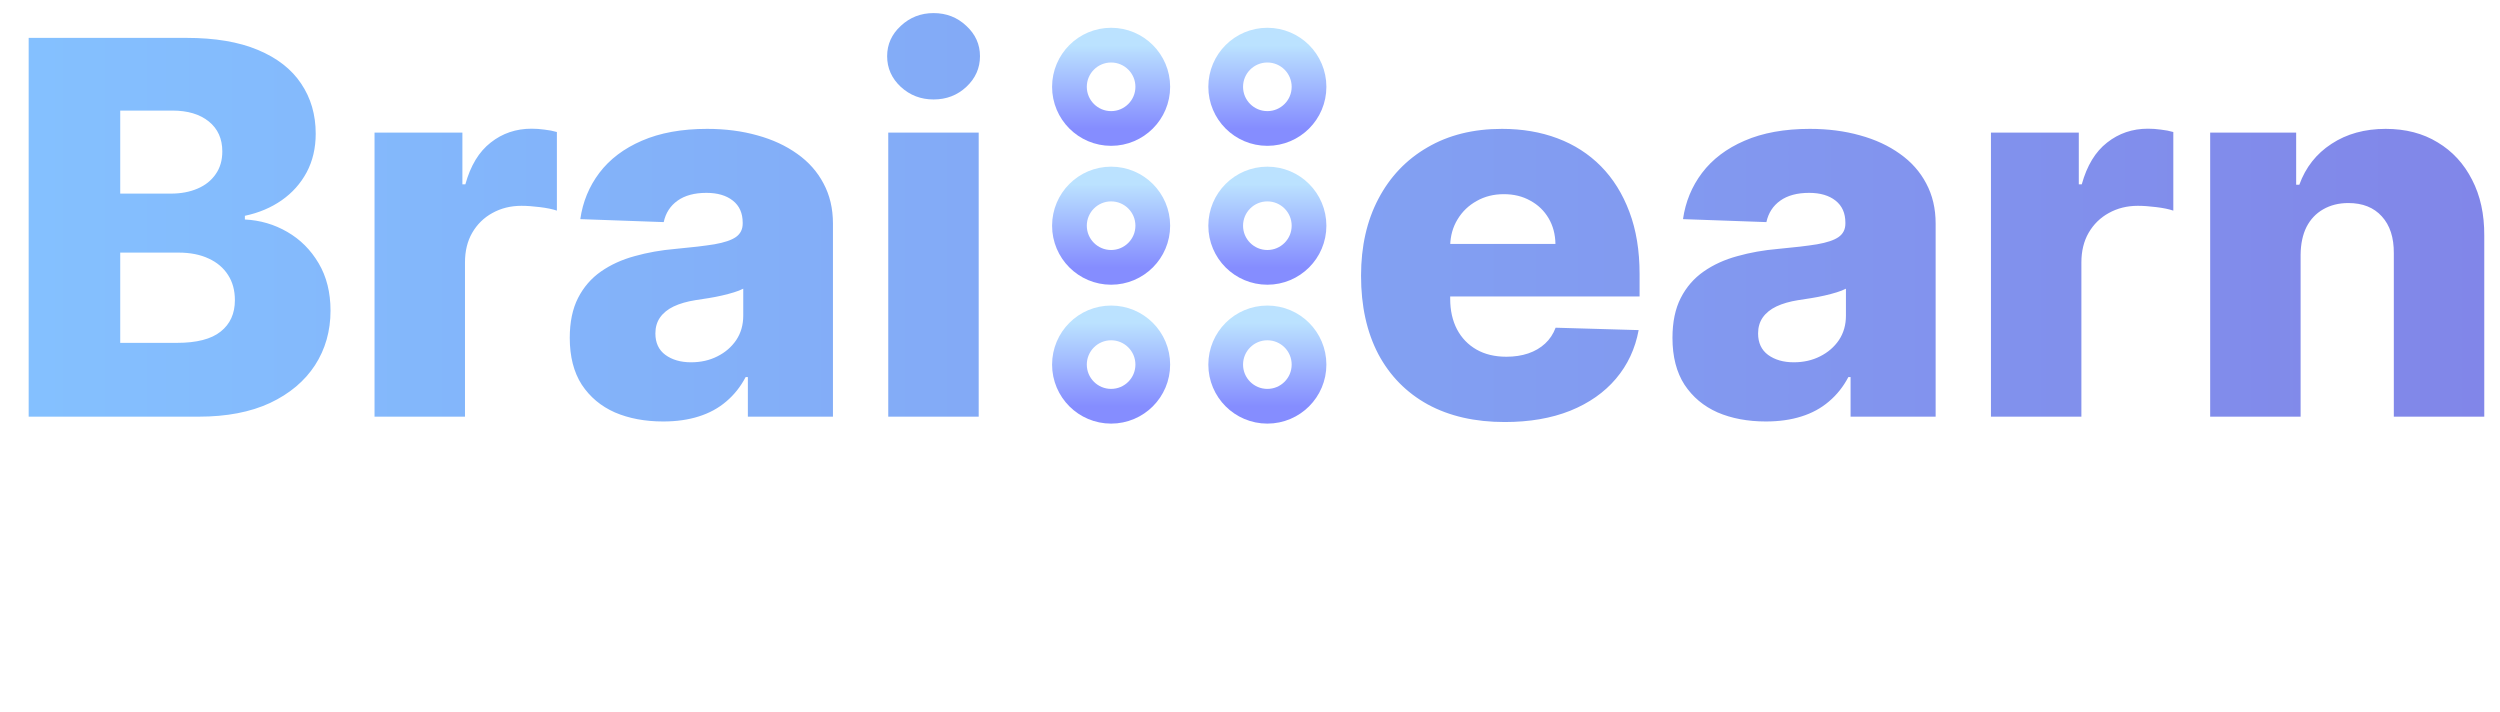 <svg width="144" height="41" viewBox="0 0 144 41" fill="none" xmlns="http://www.w3.org/2000/svg">
<path d="M1.651 24V2.182H10.749C12.383 2.182 13.75 2.413 14.851 2.874C15.959 3.336 16.79 3.982 17.344 4.813C17.905 5.644 18.185 6.607 18.185 7.7C18.185 8.531 18.011 9.273 17.663 9.927C17.315 10.573 16.836 11.109 16.225 11.536C15.614 11.962 14.908 12.26 14.105 12.43V12.643C14.986 12.686 15.799 12.924 16.545 13.357C17.298 13.79 17.901 14.394 18.356 15.168C18.81 15.935 19.038 16.845 19.038 17.896C19.038 19.067 18.739 20.115 18.143 21.038C17.546 21.954 16.683 22.679 15.554 23.212C14.425 23.737 13.054 24 11.442 24H1.651ZM6.925 19.749H10.185C11.328 19.749 12.17 19.533 12.71 19.099C13.256 18.666 13.53 18.062 13.53 17.288C13.53 16.727 13.398 16.244 13.136 15.839C12.873 15.428 12.5 15.111 12.017 14.891C11.534 14.664 10.955 14.55 10.28 14.55H6.925V19.749ZM6.925 11.152H9.844C10.419 11.152 10.93 11.056 11.378 10.864C11.825 10.673 12.173 10.396 12.422 10.033C12.678 9.671 12.805 9.234 12.805 8.723C12.805 7.991 12.546 7.416 12.028 6.997C11.509 6.578 10.81 6.369 9.929 6.369H6.925V11.152ZM21.573 24V7.636H26.634V10.619H26.804C27.102 9.54 27.589 8.737 28.264 8.212C28.938 7.679 29.723 7.413 30.618 7.413C30.859 7.413 31.108 7.43 31.364 7.466C31.619 7.494 31.857 7.54 32.077 7.604V12.132C31.829 12.047 31.502 11.979 31.097 11.93C30.7 11.88 30.345 11.855 30.032 11.855C29.414 11.855 28.857 11.994 28.359 12.271C27.869 12.54 27.482 12.921 27.198 13.411C26.921 13.893 26.783 14.462 26.783 15.115V24H21.573ZM38.198 24.277C37.154 24.277 36.227 24.103 35.417 23.755C34.615 23.4 33.979 22.867 33.51 22.157C33.049 21.44 32.818 20.541 32.818 19.462C32.818 18.553 32.978 17.785 33.297 17.16C33.617 16.535 34.057 16.028 34.618 15.637C35.179 15.246 35.826 14.952 36.557 14.753C37.289 14.547 38.07 14.408 38.901 14.337C39.831 14.252 40.581 14.163 41.149 14.071C41.717 13.972 42.129 13.833 42.385 13.655C42.647 13.471 42.779 13.212 42.779 12.878V12.825C42.779 12.278 42.591 11.855 42.214 11.557C41.838 11.258 41.33 11.109 40.691 11.109C40.002 11.109 39.448 11.258 39.029 11.557C38.61 11.855 38.343 12.267 38.23 12.793L33.425 12.622C33.567 11.628 33.933 10.74 34.522 9.959C35.119 9.17 35.936 8.553 36.973 8.105C38.017 7.651 39.27 7.423 40.733 7.423C41.777 7.423 42.74 7.548 43.62 7.796C44.501 8.038 45.268 8.393 45.922 8.862C46.575 9.323 47.079 9.891 47.434 10.566C47.797 11.241 47.978 12.011 47.978 12.878V24H43.077V21.72H42.949C42.658 22.274 42.285 22.743 41.831 23.126C41.383 23.51 40.854 23.798 40.243 23.989C39.64 24.181 38.958 24.277 38.198 24.277ZM39.806 20.868C40.367 20.868 40.872 20.754 41.319 20.527C41.774 20.3 42.136 19.987 42.406 19.59C42.676 19.185 42.811 18.716 42.811 18.183V16.628C42.662 16.706 42.48 16.777 42.267 16.841C42.061 16.905 41.834 16.965 41.586 17.022C41.337 17.079 41.081 17.129 40.819 17.171C40.556 17.214 40.304 17.253 40.062 17.288C39.572 17.366 39.153 17.487 38.805 17.651C38.464 17.814 38.201 18.027 38.017 18.29C37.839 18.546 37.75 18.851 37.75 19.206C37.75 19.746 37.942 20.158 38.326 20.442C38.716 20.726 39.21 20.868 39.806 20.868ZM51.163 24V7.636H56.373V24H51.163ZM53.773 5.729C53.041 5.729 52.413 5.488 51.887 5.005C51.362 4.515 51.099 3.925 51.099 3.237C51.099 2.555 51.362 1.972 51.887 1.489C52.413 0.999 53.041 0.754 53.773 0.754C54.512 0.754 55.14 0.999 55.659 1.489C56.184 1.972 56.447 2.555 56.447 3.237C56.447 3.925 56.184 4.515 55.659 5.005C55.14 5.488 54.512 5.729 53.773 5.729ZM86.674 24.309C84.962 24.309 83.485 23.972 82.242 23.297C81.006 22.615 80.054 21.646 79.386 20.389C78.726 19.124 78.396 17.622 78.396 15.882C78.396 14.192 78.73 12.714 79.397 11.45C80.065 10.179 81.006 9.192 82.22 8.489C83.435 7.778 84.866 7.423 86.514 7.423C87.678 7.423 88.744 7.604 89.71 7.967C90.676 8.329 91.51 8.865 92.213 9.575C92.916 10.286 93.463 11.163 93.854 12.207C94.245 13.244 94.44 14.433 94.44 15.776V17.075H80.218V14.05H89.593C89.585 13.496 89.454 13.002 89.198 12.569C88.943 12.136 88.591 11.798 88.144 11.557C87.703 11.308 87.195 11.184 86.62 11.184C86.038 11.184 85.516 11.315 85.054 11.578C84.593 11.834 84.227 12.185 83.957 12.633C83.687 13.073 83.545 13.574 83.531 14.135V17.214C83.531 17.881 83.662 18.467 83.925 18.972C84.188 19.469 84.561 19.856 85.043 20.133C85.526 20.41 86.102 20.548 86.769 20.548C87.231 20.548 87.65 20.484 88.026 20.357C88.403 20.229 88.726 20.041 88.996 19.792C89.266 19.543 89.468 19.238 89.603 18.876L94.386 19.014C94.188 20.087 93.751 21.021 93.076 21.816C92.409 22.604 91.531 23.219 90.445 23.659C89.358 24.092 88.101 24.309 86.674 24.309ZM101.713 24.277C100.669 24.277 99.743 24.103 98.933 23.755C98.13 23.4 97.495 22.867 97.026 22.157C96.564 21.44 96.334 20.541 96.334 19.462C96.334 18.553 96.493 17.785 96.813 17.16C97.132 16.535 97.573 16.028 98.134 15.637C98.695 15.246 99.341 14.952 100.073 14.753C100.804 14.547 101.586 14.408 102.417 14.337C103.347 14.252 104.096 14.163 104.664 14.071C105.233 13.972 105.645 13.833 105.9 13.655C106.163 13.471 106.294 13.212 106.294 12.878V12.825C106.294 12.278 106.106 11.855 105.73 11.557C105.353 11.258 104.846 11.109 104.206 11.109C103.517 11.109 102.963 11.258 102.544 11.557C102.125 11.855 101.859 12.267 101.745 12.793L96.941 12.622C97.083 11.628 97.448 10.74 98.038 9.959C98.635 9.17 99.451 8.553 100.488 8.105C101.532 7.651 102.786 7.423 104.249 7.423C105.293 7.423 106.255 7.548 107.136 7.796C108.017 8.038 108.784 8.393 109.437 8.862C110.091 9.323 110.595 9.891 110.95 10.566C111.312 11.241 111.493 12.011 111.493 12.878V24H106.593V21.72H106.465C106.174 22.274 105.801 22.743 105.346 23.126C104.899 23.51 104.37 23.798 103.759 23.989C103.155 24.181 102.473 24.277 101.713 24.277ZM103.322 20.868C103.883 20.868 104.387 20.754 104.835 20.527C105.289 20.3 105.652 19.987 105.922 19.59C106.191 19.185 106.326 18.716 106.326 18.183V16.628C106.177 16.706 105.996 16.777 105.783 16.841C105.577 16.905 105.35 16.965 105.101 17.022C104.853 17.079 104.597 17.129 104.334 17.171C104.071 17.214 103.819 17.253 103.578 17.288C103.088 17.366 102.669 17.487 102.321 17.651C101.98 17.814 101.717 18.027 101.532 18.29C101.355 18.546 101.266 18.851 101.266 19.206C101.266 19.746 101.458 20.158 101.841 20.442C102.232 20.726 102.725 20.868 103.322 20.868ZM114.679 24V7.636H119.739V10.619H119.909C120.208 9.54 120.694 8.737 121.369 8.212C122.044 7.679 122.828 7.413 123.723 7.413C123.965 7.413 124.213 7.43 124.469 7.466C124.725 7.494 124.963 7.54 125.183 7.604V12.132C124.934 12.047 124.608 11.979 124.203 11.93C123.805 11.88 123.45 11.855 123.137 11.855C122.52 11.855 121.962 11.994 121.465 12.271C120.975 12.54 120.588 12.921 120.304 13.411C120.027 13.893 119.888 14.462 119.888 15.115V24H114.679ZM132.515 14.668V24H127.306V7.636H132.259V10.641H132.441C132.803 9.639 133.421 8.854 134.294 8.286C135.168 7.711 136.208 7.423 137.416 7.423C138.566 7.423 139.564 7.683 140.409 8.201C141.262 8.712 141.922 9.43 142.391 10.353C142.867 11.269 143.101 12.342 143.094 13.57V24H137.884V14.593C137.892 13.684 137.661 12.974 137.192 12.462C136.73 11.951 136.088 11.695 135.264 11.695C134.717 11.695 134.234 11.816 133.815 12.057C133.403 12.292 133.083 12.629 132.856 13.07C132.636 13.51 132.522 14.043 132.515 14.668Z" fill="url(#paint0_linear_1_26)"/>
<path d="M66.4 5C66.4 6.325 65.326 7.4 64 7.4C62.675 7.4 61.6 6.325 61.6 5C61.6 3.675 62.675 2.6 64 2.6C65.326 2.6 66.4 3.675 66.4 5Z" stroke="url(#paint1_linear_1_26)" stroke-width="2"/>
<path d="M75.4 5C75.4 6.325 74.326 7.4 73 7.4C71.674 7.4 70.6 6.325 70.6 5C70.6 3.675 71.674 2.6 73 2.6C74.326 2.6 75.4 3.675 75.4 5Z" stroke="url(#paint2_linear_1_26)" stroke-width="2"/>
<path d="M66.4 13C66.4 14.325 65.326 15.4 64 15.4C62.675 15.4 61.6 14.325 61.6 13C61.6 11.675 62.675 10.6 64 10.6C65.326 10.6 66.4 11.675 66.4 13Z" stroke="url(#paint3_linear_1_26)" stroke-width="2"/>
<path d="M75.4 13C75.4 14.325 74.326 15.4 73 15.4C71.674 15.4 70.6 14.325 70.6 13C70.6 11.675 71.674 10.6 73 10.6C74.326 10.6 75.4 11.675 75.4 13Z" stroke="url(#paint4_linear_1_26)" stroke-width="2"/>
<path d="M66.4 21C66.4 22.326 65.326 23.4 64 23.4C62.675 23.4 61.6 22.326 61.6 21C61.6 19.674 62.675 18.6 64 18.6C65.326 18.6 66.4 19.674 66.4 21Z" stroke="url(#paint5_linear_1_26)" stroke-width="2"/>
<path d="M75.4 21C75.4 22.326 74.326 23.4 73 23.4C71.674 23.4 70.6 22.326 70.6 21C70.6 19.674 71.674 18.6 73 18.6C74.326 18.6 75.4 19.674 75.4 21Z" stroke="url(#paint6_linear_1_26)" stroke-width="2"/>
<defs>
<linearGradient id="paint0_linear_1_26" x1="0" y1="10.5" x2="223" y2="10.5" gradientUnits="userSpaceOnUse">
<stop stop-color="#84C1FF"/>
<stop offset="1" stop-color="#7F65DC"/>
</linearGradient>
<linearGradient id="paint1_linear_1_26" x1="64" y1="2.6" x2="64" y2="7.4" gradientUnits="userSpaceOnUse">
<stop stop-color="#BBE2FF"/>
<stop offset="1" stop-color="#858DFF"/>
</linearGradient>
<linearGradient id="paint2_linear_1_26" x1="73" y1="2.6" x2="73" y2="7.4" gradientUnits="userSpaceOnUse">
<stop stop-color="#BBE2FF"/>
<stop offset="1" stop-color="#858DFF"/>
</linearGradient>
<linearGradient id="paint3_linear_1_26" x1="64" y1="10.6" x2="64" y2="15.4" gradientUnits="userSpaceOnUse">
<stop stop-color="#BBE2FF"/>
<stop offset="1" stop-color="#858DFF"/>
</linearGradient>
<linearGradient id="paint4_linear_1_26" x1="73" y1="10.6" x2="73" y2="15.4" gradientUnits="userSpaceOnUse">
<stop stop-color="#BBE2FF"/>
<stop offset="1" stop-color="#858DFF"/>
</linearGradient>
<linearGradient id="paint5_linear_1_26" x1="64" y1="18.6" x2="64" y2="23.4" gradientUnits="userSpaceOnUse">
<stop stop-color="#BBE2FF"/>
<stop offset="1" stop-color="#858DFF"/>
</linearGradient>
<linearGradient id="paint6_linear_1_26" x1="73" y1="18.6" x2="73" y2="23.4" gradientUnits="userSpaceOnUse">
<stop stop-color="#BBE2FF"/>
<stop offset="1" stop-color="#858DFF"/>
</linearGradient>
</defs>
</svg>
